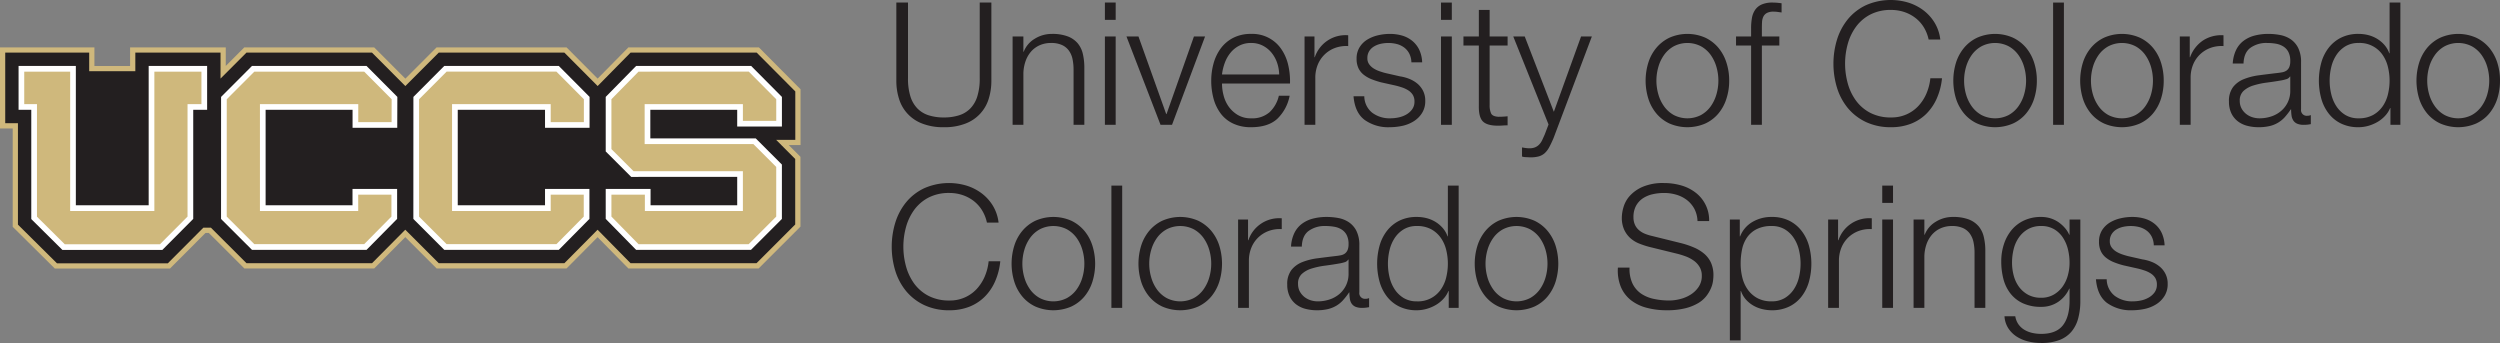 <svg xmlns="http://www.w3.org/2000/svg" viewBox="0 0 911.165 125"><rect x="0" y="0" width="911.165" height="125" fill="#808080" stroke="none"/><defs><style>.cls-1{fill:#231f20;}.cls-2{fill:#cfb87c;}.cls-3{fill:#fff;}</style></defs><title>Asset 1</title><g id="Layer_2" data-name="Layer 2"><g id="Layer_1-2" data-name="Layer 1"><path class="cls-1" d="M330.934.934V28.52a21.734,21.734,0,0,0,.868,6.584,11.039,11.039,0,0,0,2.564,4.429,9.884,9.884,0,0,0,4.121,2.495,17.811,17.811,0,0,0,5.484.782,18.135,18.135,0,0,0,5.56-.782,9.899,9.899,0,0,0,4.113-2.495,10.924,10.924,0,0,0,2.559-4.429,21.586,21.586,0,0,0,.872-6.584V.934h4.246V29.455a21.873,21.873,0,0,1-.963,6.524,13.948,13.948,0,0,1-8.424,9.039,20.848,20.848,0,0,1-7.964,1.344,20.603,20.603,0,0,1-7.889-1.344,13.926,13.926,0,0,1-8.426-9.039,21.653,21.653,0,0,1-.971-6.524V.934"/><path class="cls-1" d="M372.987,13.293v5.557h.134a9.395,9.395,0,0,1,3.992-4.713,11.692,11.692,0,0,1,6.3-1.78,15.8,15.8,0,0,1,5.645.875,8.905,8.905,0,0,1,3.654,2.464,9.17,9.17,0,0,1,1.935,3.902,21.779,21.779,0,0,1,.56,5.178V45.496h-3.93V25.4a18.776,18.776,0,0,0-.372-3.837,8.042,8.042,0,0,0-1.313-3.088,6.34,6.34,0,0,0-2.524-2.061,9.309,9.309,0,0,0-3.966-.75,9.966,9.966,0,0,0-4.211.844,9.127,9.127,0,0,0-3.122,2.308,10.645,10.645,0,0,0-1.991,3.491,14.495,14.495,0,0,0-.789,4.405v18.784h-3.931V13.293"/><path class="cls-1" d="M406.627.934V7.238h-3.927V.934m3.927,12.359V45.496h-3.927V13.293Z"/><polyline class="cls-1" points="414.932 13.293 425.038 41.566 425.167 41.566 435.149 13.293 439.207 13.293 427.158 45.496 422.978 45.496 410.558 13.293"/><path class="cls-1" d="M445.976,34.855a12.07,12.07,0,0,0,1.903,4.089,10.965,10.965,0,0,0,3.31,2.994,9.231,9.231,0,0,0,4.805,1.183,9.548,9.548,0,0,0,6.739-2.244A11.808,11.808,0,0,0,466.1,34.887h3.932a15.714,15.714,0,0,1-4.583,8.49c-2.233,1.992-5.378,2.986-9.456,2.986a14.842,14.842,0,0,1-6.582-1.344,12.004,12.004,0,0,1-4.528-3.674,16.064,16.064,0,0,1-2.594-5.429,24.885,24.885,0,0,1-.835-6.521,23.54,23.54,0,0,1,.835-6.237,16.83,16.83,0,0,1,2.594-5.464,13.04,13.04,0,0,1,4.528-3.871,13.924,13.924,0,0,1,6.582-1.465,12.723,12.723,0,0,1,11.074,5.647A16.851,16.851,0,0,1,469.533,23.81a25.828,25.828,0,0,1,.626,6.644h-24.78a17.106,17.106,0,0,0,.597,4.401m19.473-12.012a11.975,11.975,0,0,0-2.032-3.652,10.038,10.038,0,0,0-3.183-2.556,9.049,9.049,0,0,0-4.241-.972,9.155,9.155,0,0,0-4.304.972,9.948,9.948,0,0,0-3.184,2.556,12.633,12.633,0,0,0-2.095,3.684,18.238,18.238,0,0,0-1.032,4.264h20.844A14.261,14.261,0,0,0,465.449,22.843Z"/><path class="cls-1" d="M479.08,13.293V20.847h.126a11.795,11.795,0,0,1,12.168-7.992v3.93a12.05,12.05,0,0,0-4.868.717,10.838,10.838,0,0,0-6.244,6.117,12.479,12.479,0,0,0-.874,4.713V45.496h-3.925V13.293"/><path class="cls-1" d="M513.651,19.565a6.397,6.397,0,0,0-1.841-2.216A7.778,7.778,0,0,0,509.161,16.064a12.494,12.494,0,0,0-3.186-.4,13.131,13.131,0,0,0-2.648.28,8.297,8.297,0,0,0-2.461.938,5.264,5.264,0,0,0-1.815,1.72,4.725,4.725,0,0,0-.69,2.617,3.667,3.667,0,0,0,.663,2.214,5.735,5.735,0,0,0,1.654,1.535,10.329,10.329,0,0,0,2.182,1.021c.789.275,1.512.49,2.183.657l5.239,1.189a15.119,15.119,0,0,1,3.34.902,11.013,11.013,0,0,1,2.934,1.717,8.389,8.389,0,0,1,2.089,2.622,7.886,7.886,0,0,1,.812,3.68,8.023,8.023,0,0,1-1.19,4.462,9.534,9.534,0,0,1-3.024,2.994A12.972,12.972,0,0,1,511.1,45.873a21.755,21.755,0,0,1-4.559.49,14.781,14.781,0,0,1-9.205-2.679q-3.529-2.678-4.025-8.607h3.93a7.753,7.753,0,0,0,2.899,6.02,10.513,10.513,0,0,0,6.581,2.024,14.453,14.453,0,0,0,2.968-.31A9.646,9.646,0,0,0,512.53,41.753a6.706,6.706,0,0,0,2.15-1.912,4.641,4.641,0,0,0,.844-2.836,4.489,4.489,0,0,0-.589-2.402,5.246,5.246,0,0,0-1.597-1.623,9.971,9.971,0,0,0-2.271-1.09c-.857-.289-1.714-.541-2.595-.745l-5.053-1.122a29.295,29.295,0,0,1-3.557-1.158,11.302,11.302,0,0,1-2.839-1.625,6.711,6.711,0,0,1-1.901-2.373,7.822,7.822,0,0,1-.69-3.462,7.666,7.666,0,0,1,1.091-4.179,8.482,8.482,0,0,1,2.836-2.809,13.296,13.296,0,0,1,3.907-1.562,18.887,18.887,0,0,1,4.274-.498,15.935,15.935,0,0,1,4.527.622,10.46,10.46,0,0,1,3.679,1.937,9.402,9.402,0,0,1,2.526,3.242,11.595,11.595,0,0,1,1.059,4.559h-3.924a7.381,7.381,0,0,0-.756-3.152"/><path class="cls-1" d="M529.135.934V7.238h-3.936V.934m3.936,12.359V45.496h-3.936V13.293Z"/><path class="cls-1" d="M549.47,13.293v3.305h-6.549V38.322a7.071,7.071,0,0,0,.536,3.022c.352.728,1.236,1.134,2.644,1.216a30.628,30.628,0,0,0,3.369-.183v3.307c-.583,0-1.163.017-1.751.06-.576.04-1.159.066-1.742.066q-3.927,0-5.491-1.532c-1.037-1.016-1.544-2.902-1.498-5.647V16.599H533.377V13.293h5.612V3.622h3.933v9.672"/><path class="cls-1" d="M555.714,13.293l10.611,27.46,9.92-27.46h3.932l-13.976,37.073q-.882,2.053-1.625,3.393a7.857,7.857,0,0,1-1.65,2.126,5.638,5.638,0,0,1-2.127,1.124,11.678,11.678,0,0,1-3.087.339c-.795-.038-1.403-.068-1.846-.09a3.769,3.769,0,0,1-1.143-.217V53.733c.449.081.898.151,1.332.217a9.973,9.973,0,0,0,1.339.092,5.261,5.261,0,0,0,2.158-.372,4.541,4.541,0,0,0,1.469-1.035,6.188,6.188,0,0,0,1.061-1.584c.285-.627.603-1.316.931-2.061l1.378-3.621L551.532,13.293"/><path class="cls-1" d="M621.519,13.733a14.208,14.208,0,0,1,4.775,3.677,15.977,15.977,0,0,1,2.928,5.402,20.929,20.929,0,0,1,1.01,6.582,20.967,20.967,0,0,1-1.01,6.585,15.903,15.903,0,0,1-2.928,5.397,13.748,13.748,0,0,1-4.775,3.643,16.494,16.494,0,0,1-13.045,0,13.773,13.773,0,0,1-4.768-3.643,15.73,15.73,0,0,1-2.936-5.397,22.185,22.185,0,0,1,0-13.167,15.803,15.803,0,0,1,2.936-5.402,14.236,14.236,0,0,1,4.768-3.677,16.15,16.15,0,0,1,13.045,0m-11.45,3.122a10.759,10.759,0,0,0-3.526,3.117,14.104,14.104,0,0,0-2.12,4.397,17.965,17.965,0,0,0,0,10.051,14.016,14.016,0,0,0,2.12,4.393,10.752,10.752,0,0,0,3.526,3.126,10.851,10.851,0,0,0,9.854,0,10.877,10.877,0,0,0,3.536-3.126,14.347,14.347,0,0,0,2.115-4.393,17.916,17.916,0,0,0,0-10.051,14.439,14.439,0,0,0-2.115-4.397,10.885,10.885,0,0,0-3.536-3.117,10.793,10.793,0,0,0-9.854,0Z"/><path class="cls-1" d="M642.144,16.599V45.496h-3.928V16.599h-5.492V13.293h5.492V10.36a21.754,21.754,0,0,1,.304-3.807,7.458,7.458,0,0,1,1.191-2.995,5.66,5.66,0,0,1,2.405-1.933,9.489,9.489,0,0,1,3.894-.69c.591,0,1.125.026,1.626.064.495.045,1.063.106,1.688.19V4.555c-.539-.084-1.044-.154-1.5-.217a10.383,10.383,0,0,0-1.378-.095,5.126,5.126,0,0,0-2.495.498A3.098,3.098,0,0,0,642.671,6.087a5.293,5.293,0,0,0-.47,1.967q-.057,1.12-.057,2.428v2.811h6.362v3.305"/><path class="cls-1" d="M701.088,9.828a12.456,12.456,0,0,0-3.126-3.398,13.715,13.715,0,0,0-4.052-2.092,15.067,15.067,0,0,0-4.653-.717,16.081,16.081,0,0,0-7.612,1.683,15.106,15.106,0,0,0-5.207,4.462,19.199,19.199,0,0,0-2.999,6.271,26.981,26.981,0,0,0,0,14.319,19.165,19.165,0,0,0,2.999,6.307,15.087,15.087,0,0,0,5.207,4.46,16.078,16.078,0,0,0,7.612,1.685,13.455,13.455,0,0,0,5.609-1.122A13.175,13.175,0,0,0,699.177,38.63a15.556,15.556,0,0,0,2.932-4.523,18.902,18.902,0,0,0,1.438-5.587H707.795a23.984,23.984,0,0,1-1.934,7.424,18.365,18.365,0,0,1-3.87,5.622,16.435,16.435,0,0,1-5.588,3.553,19.599,19.599,0,0,1-7.145,1.244,21.072,21.072,0,0,1-9.202-1.897,19.25,19.25,0,0,1-6.585-5.087,21.753,21.753,0,0,1-3.934-7.365,30.144,30.144,0,0,1,0-17.597A22.159,22.159,0,0,1,673.47,7.02a19.068,19.068,0,0,1,6.585-5.116A22.334,22.334,0,0,1,695.474.934,18.172,18.172,0,0,1,700.959,3.708a16.176,16.176,0,0,1,4.118,4.528,15.159,15.159,0,0,1,2.095,6.181h-4.249A14.145,14.145,0,0,0,701.088,9.828"/><path class="cls-1" d="M733.657,13.733a14.197,14.197,0,0,1,4.781,3.677,16.134,16.134,0,0,1,2.931,5.402,21.295,21.295,0,0,1,.994,6.582,21.335,21.335,0,0,1-.994,6.585,16.059,16.059,0,0,1-2.931,5.397,13.738,13.738,0,0,1-4.781,3.643,16.475,16.475,0,0,1-13.037,0,13.575,13.575,0,0,1-4.774-3.643,16.051,16.051,0,0,1-2.942-5.397,22.426,22.426,0,0,1,0-13.167,16.126,16.126,0,0,1,2.942-5.402A14.024,14.024,0,0,1,720.62,13.733a16.132,16.132,0,0,1,13.037,0m-11.443,3.122a10.882,10.882,0,0,0-3.537,3.117,14.532,14.532,0,0,0-2.117,4.397,18.066,18.066,0,0,0,0,10.051,14.439,14.439,0,0,0,2.117,4.393,10.875,10.875,0,0,0,3.537,3.126,10.843,10.843,0,0,0,9.85,0,10.683,10.683,0,0,0,3.529-3.126,14.012,14.012,0,0,0,2.121-4.393,17.809,17.809,0,0,0,0-10.051,14.1,14.1,0,0,0-2.121-4.397,10.69,10.69,0,0,0-3.529-3.117,10.785,10.785,0,0,0-9.85,0Z"/><polyline class="cls-1" points="752.223 0.934 752.223 23.648 752.223 45.496 748.29 45.496 748.29 23.648 748.29 0.934"/><path class="cls-1" d="M779.899,13.733a14.226,14.226,0,0,1,4.779,3.677,15.96,15.96,0,0,1,2.931,5.402,21.393,21.393,0,0,1,.99,6.582,21.433,21.433,0,0,1-.99,6.585,15.886,15.886,0,0,1-2.931,5.397,13.765,13.765,0,0,1-4.779,3.643,16.471,16.471,0,0,1-13.036,0,13.706,13.706,0,0,1-4.779-3.643,15.973,15.973,0,0,1-2.935-5.397,22.319,22.319,0,0,1,0-13.167,16.047,16.047,0,0,1,2.935-5.402,14.163,14.163,0,0,1,4.779-3.677,16.129,16.129,0,0,1,13.036,0m-11.443,3.122a10.726,10.726,0,0,0-3.53,3.117,14.383,14.383,0,0,0-2.127,4.397,18.029,18.029,0,0,0,0,10.051,14.292,14.292,0,0,0,2.127,4.393,10.719,10.719,0,0,0,3.53,3.126,10.855,10.855,0,0,0,9.856,0,10.765,10.765,0,0,0,3.526-3.126,14.479,14.479,0,0,0,2.127-4.393,18.063,18.063,0,0,0,0-10.051,14.572,14.572,0,0,0-2.127-4.397,10.772,10.772,0,0,0-3.526-3.117,10.796,10.796,0,0,0-9.856,0Z"/><path class="cls-1" d="M798.094,13.293V20.847h.122a12.436,12.436,0,0,1,4.65-6.059,12.221,12.221,0,0,1,7.52-1.933v3.93a12.02,12.02,0,0,0-4.864.717,10.995,10.995,0,0,0-3.773,2.409A10.866,10.866,0,0,0,799.278,23.619a12.426,12.426,0,0,0-.868,4.713V45.496h-3.941V13.293"/><path class="cls-1" d="M814.947,18.287a9.19,9.19,0,0,1,2.703-3.371,11.66,11.66,0,0,1,4.026-1.937,19.787,19.787,0,0,1,5.124-.622,22.552,22.552,0,0,1,4.246.407,10.264,10.264,0,0,1,3.803,1.525,8.33,8.33,0,0,1,2.746,3.154,11.372,11.372,0,0,1,1.063,5.273V39.815a2.069,2.069,0,0,0,2.308,2.373,2.989,2.989,0,0,0,1.249-.25v3.305c-.462.086-.859.149-1.215.192a13.178,13.178,0,0,1-1.346.061,5.863,5.863,0,0,1-2.401-.41,3.208,3.208,0,0,1-1.406-1.151,4.455,4.455,0,0,1-.655-1.782,14.809,14.809,0,0,1-.153-2.28h-.129a28.041,28.041,0,0,1-2.146,2.782,10.594,10.594,0,0,1-5.496,3.274,16.998,16.998,0,0,1-4.089.433,16.009,16.009,0,0,1-4.208-.527,9.414,9.414,0,0,1-3.436-1.683,8.05,8.05,0,0,1-2.314-2.934,9.806,9.806,0,0,1-.842-4.214,8.377,8.377,0,0,1,1.498-5.272,9.38,9.38,0,0,1,3.966-2.903,22.682,22.682,0,0,1,5.55-1.402c2.064-.275,4.15-.529,6.275-.783.832-.083,1.555-.185,2.186-.312a3.849,3.849,0,0,0,1.554-.649,3.071,3.071,0,0,0,.979-1.285,5.588,5.588,0,0,0,.337-2.119,7.115,7.115,0,0,0-.656-3.276,5.138,5.138,0,0,0-1.81-2.028,7.461,7.461,0,0,0-2.679-1.032,18.49,18.49,0,0,0-3.284-.28,9.923,9.923,0,0,0-6.112,1.779q-2.37,1.777-2.497,5.714h-3.929a12.975,12.975,0,0,1,1.191-4.87m19.654,9.612a2.28,2.28,0,0,1-1.444.998,13.848,13.848,0,0,1-1.864.433c-1.666.293-3.388.548-5.152.778a28.679,28.679,0,0,0-4.837,1.037A9.37,9.37,0,0,0,817.717,33.112a4.677,4.677,0,0,0-1.402,3.645,5.765,5.765,0,0,0,.593,2.654,6.37,6.37,0,0,0,1.591,1.994,6.948,6.948,0,0,0,2.312,1.282,8.364,8.364,0,0,0,2.68.434,13.476,13.476,0,0,0,4.305-.684,10.502,10.502,0,0,0,3.587-2.002,9.427,9.427,0,0,0,3.341-7.424V27.898Z"/><path class="cls-1" d="M871.234,45.496V39.379h-.124a9.21,9.21,0,0,1-1.847,2.868,11.834,11.834,0,0,1-2.781,2.218,14.485,14.485,0,0,1-3.334,1.407,13.067,13.067,0,0,1-3.525.49,14.184,14.184,0,0,1-6.4-1.344,12.719,12.719,0,0,1-4.518-3.674,15.711,15.711,0,0,1-2.684-5.429,24.889,24.889,0,0,1,0-13.04,15.701,15.701,0,0,1,2.684-5.432,13.114,13.114,0,0,1,4.518-3.711,14.005,14.005,0,0,1,6.4-1.376,14.456,14.456,0,0,1,3.525.434,11.997,11.997,0,0,1,3.221,1.346,11.354,11.354,0,0,1,2.652,2.219,9.275,9.275,0,0,1,1.778,3.052h.124V.934h3.933V45.496M849.67,34.352a13.694,13.694,0,0,0,1.876,4.401,10.387,10.387,0,0,0,3.268,3.156,9.122,9.122,0,0,0,4.81,1.212,10.617,10.617,0,0,0,5.276-1.212A10.505,10.505,0,0,0,868.398,38.753a12.964,12.964,0,0,0,1.93-4.401,20.969,20.969,0,0,0,0-9.921,12.992,12.992,0,0,0-1.93-4.397,10.099,10.099,0,0,0-8.775-4.371,9.037,9.037,0,0,0-4.81,1.217,10.421,10.421,0,0,0-3.268,3.154,13.725,13.725,0,0,0-1.876,4.397,21.06,21.06,0,0,0,0,9.921Z"/><path class="cls-1" d="M902.457,13.733a14.223,14.223,0,0,1,4.787,3.677,16.347,16.347,0,0,1,2.933,5.402,21.374,21.374,0,0,1,.988,6.582,21.413,21.413,0,0,1-.988,6.585,16.27,16.27,0,0,1-2.933,5.397,13.763,13.763,0,0,1-4.787,3.643,16.47,16.47,0,0,1-13.035,0,13.778,13.778,0,0,1-4.781-3.643,16.045,16.045,0,0,1-2.928-5.397,22.338,22.338,0,0,1,0-13.167,16.12,16.12,0,0,1,2.928-5.402,14.24,14.24,0,0,1,4.781-3.677,16.127,16.127,0,0,1,13.035,0m-11.447,3.122a10.735,10.735,0,0,0-3.518,3.117,14.29,14.29,0,0,0-2.131,4.397,17.909,17.909,0,0,0,0,10.051,14.2,14.2,0,0,0,2.131,4.393,10.728,10.728,0,0,0,3.518,3.126,10.855,10.855,0,0,0,9.856,0,10.717,10.717,0,0,0,3.533-3.126,14.092,14.092,0,0,0,2.124-4.393,17.882,17.882,0,0,0,0-10.051,14.181,14.181,0,0,0-2.124-4.397,10.724,10.724,0,0,0-3.533-3.117,10.796,10.796,0,0,0-9.856,0Z"/><path class="cls-1" d="M357.858,76.54a12.748,12.748,0,0,0-3.121-3.404,14.071,14.071,0,0,0-4.05-2.088,15.128,15.128,0,0,0-4.654-.717,16.105,16.105,0,0,0-7.612,1.68,15.194,15.194,0,0,0-5.216,4.465,19.466,19.466,0,0,0-2.995,6.276,27.035,27.035,0,0,0,0,14.318,19.416,19.416,0,0,0,2.995,6.308,15.11,15.11,0,0,0,5.216,4.456,16.095,16.095,0,0,0,7.612,1.689,13.207,13.207,0,0,0,9.922-4.178,15.91,15.91,0,0,0,2.934-4.53,18.846,18.846,0,0,0,1.434-5.581h4.243a23.804,23.804,0,0,1-1.933,7.423,18.243,18.243,0,0,1-3.868,5.615,16.54,16.54,0,0,1-5.587,3.563,19.64,19.64,0,0,1-7.144,1.245,21.032,21.032,0,0,1-9.206-1.9,19.162,19.162,0,0,1-6.583-5.088,21.765,21.765,0,0,1-3.932-7.368,30.195,30.195,0,0,1,0-17.6,22.037,22.037,0,0,1,3.932-7.392,18.992,18.992,0,0,1,6.583-5.118,22.342,22.342,0,0,1,15.418-.966,18.111,18.111,0,0,1,5.491,2.778,16.218,16.218,0,0,1,4.119,4.529,15.278,15.278,0,0,1,2.089,6.17h-4.243a14.321,14.321,0,0,0-1.843-4.582"/><path class="cls-1" d="M390.435,80.437a14.344,14.344,0,0,1,4.776,3.685,15.863,15.863,0,0,1,2.93,5.396,22.117,22.117,0,0,1,0,13.171,15.851,15.851,0,0,1-2.93,5.399,13.826,13.826,0,0,1-4.776,3.645,16.464,16.464,0,0,1-13.037,0,13.718,13.718,0,0,1-4.779-3.645,15.804,15.804,0,0,1-2.931-5.399,22.23,22.23,0,0,1,0-13.171,15.815,15.815,0,0,1,2.931-5.396,14.226,14.226,0,0,1,4.779-3.685,16.25,16.25,0,0,1,13.037,0m-11.453,3.129a10.793,10.793,0,0,0-3.524,3.111,14.272,14.272,0,0,0-2.121,4.401,17.96,17.96,0,0,0,0,10.05,14.125,14.125,0,0,0,2.121,4.395,10.716,10.716,0,0,0,3.524,3.117,10.778,10.778,0,0,0,9.863,0,10.808,10.808,0,0,0,3.527-3.117,14.163,14.163,0,0,0,2.122-4.395,17.964,17.964,0,0,0,0-10.05,14.312,14.312,0,0,0-2.122-4.401,10.886,10.886,0,0,0-3.527-3.111,10.808,10.808,0,0,0-9.863,0Z"/><polyline class="cls-1" points="409.001 67.645 409.001 89.173 409.001 112.207 405.067 112.207 405.067 89.061 405.067 67.645"/><path class="cls-1" d="M436.677,80.437a14.381,14.381,0,0,1,4.776,3.685,16.132,16.132,0,0,1,2.935,5.396,22.293,22.293,0,0,1,0,13.171,16.12,16.12,0,0,1-2.935,5.399,13.861,13.861,0,0,1-4.776,3.645,16.478,16.478,0,0,1-13.043,0,13.807,13.807,0,0,1-4.776-3.645,16.09,16.09,0,0,1-2.937-5.399,22.404,22.404,0,0,1,0-13.171,16.102,16.102,0,0,1,2.937-5.396,14.322,14.322,0,0,1,4.776-3.685,16.264,16.264,0,0,1,13.043,0m-11.454,3.129a10.816,10.816,0,0,0-3.526,3.111,14.303,14.303,0,0,0-2.117,4.401,17.878,17.878,0,0,0,0,10.05,14.155,14.155,0,0,0,2.117,4.395,10.739,10.739,0,0,0,3.526,3.117,10.782,10.782,0,0,0,9.865,0,10.678,10.678,0,0,0,3.522-3.117,14.257,14.257,0,0,0,2.123-4.395,17.901,17.901,0,0,0,0-10.05,14.407,14.407,0,0,0-2.123-4.401,10.755,10.755,0,0,0-3.522-3.111,10.812,10.812,0,0,0-9.865,0Z"/><path class="cls-1" d="M454.866,80.004v7.55h.129a11.805,11.805,0,0,1,12.161-7.988V83.501a11.857,11.857,0,0,0-4.861.712,10.997,10.997,0,0,0-3.775,2.404,10.707,10.707,0,0,0-2.465,3.717,12.381,12.381,0,0,0-.873,4.708v17.165h-3.936V80.004"/><path class="cls-1" d="M471.718,84.994a9.231,9.231,0,0,1,2.712-3.367,11.464,11.464,0,0,1,4.032-1.937,19.588,19.588,0,0,1,5.109-.618,22.865,22.865,0,0,1,4.248.399,10.323,10.323,0,0,1,3.802,1.529,8.396,8.396,0,0,1,2.751,3.159,11.366,11.366,0,0,1,1.061,5.262v17.103a2.071,2.071,0,0,0,2.309,2.375,2.92,2.92,0,0,0,1.245-.259v3.315c-.461.081-.857.147-1.213.186a11.824,11.824,0,0,1-1.343.066,6.003,6.003,0,0,1-2.406-.405,3.305,3.305,0,0,1-1.407-1.158,4.259,4.259,0,0,1-.65-1.777,15.191,15.191,0,0,1-.16-2.278h-.117a25.92,25.92,0,0,1-2.158,2.776,10.455,10.455,0,0,1-2.435,2.029,11.444,11.444,0,0,1-3.054,1.244,16.833,16.833,0,0,1-4.086.44,16.16,16.16,0,0,1-4.214-.529,9.554,9.554,0,0,1-3.433-1.684,8.085,8.085,0,0,1-2.31-2.941,9.651,9.651,0,0,1-.844-4.204,8.354,8.354,0,0,1,1.498-5.277,9.427,9.427,0,0,1,3.964-2.907,22.711,22.711,0,0,1,5.558-1.397q3.086-.405,6.268-.783c.829-.081,1.559-.191,2.189-.313a3.838,3.838,0,0,0,1.558-.649,3.216,3.216,0,0,0,.968-1.286,5.581,5.581,0,0,0,.342-2.116,7.094,7.094,0,0,0-.656-3.277,5.225,5.225,0,0,0-1.807-2.028,7.328,7.328,0,0,0-2.684-1.032,18.284,18.284,0,0,0-3.278-.279,9.885,9.885,0,0,0-6.116,1.783q-2.379,1.774-2.492,5.707h-3.932a12.93,12.93,0,0,1,1.182-4.871m19.657,9.61a2.239,2.239,0,0,1-1.43.999,13.569,13.569,0,0,1-1.88.437c-1.662.288-3.372.554-5.144.783a28.37,28.37,0,0,0-4.839,1.031,9.426,9.426,0,0,0-3.586,1.965,4.657,4.657,0,0,0-1.402,3.647,5.857,5.857,0,0,0,.582,2.655,6.708,6.708,0,0,0,1.599,1.999,7.134,7.134,0,0,0,2.315,1.28,8.556,8.556,0,0,0,2.677.435,13.669,13.669,0,0,0,4.308-.687,10.767,10.767,0,0,0,3.592-1.996,9.761,9.761,0,0,0,2.429-3.185,9.634,9.634,0,0,0,.907-4.242V94.604Z"/><path class="cls-1" d="M528.012,112.207v-6.117h-.131a9.203,9.203,0,0,1-1.836,2.864,11.986,11.986,0,0,1-2.78,2.224,14.426,14.426,0,0,1-3.337,1.402,13.012,13.012,0,0,1-3.531.498,14.196,14.196,0,0,1-6.393-1.345,12.806,12.806,0,0,1-4.525-3.677,15.74,15.74,0,0,1-2.682-5.432,24.766,24.766,0,0,1,0-13.043,15.725,15.725,0,0,1,2.682-5.422,13.18,13.18,0,0,1,4.525-3.722,14.044,14.044,0,0,1,6.393-1.365,14.393,14.393,0,0,1,3.531.43,12.146,12.146,0,0,1,3.217,1.342,11.412,11.412,0,0,1,2.646,2.219,9.246,9.246,0,0,1,1.785,3.062h.122V67.645h3.933v44.562M506.446,101.066a13.703,13.703,0,0,0,1.873,4.398,10.391,10.391,0,0,0,3.275,3.152,9.087,9.087,0,0,0,4.803,1.218,10.089,10.089,0,0,0,8.771-4.37,12.888,12.888,0,0,0,1.935-4.398,20.96,20.96,0,0,0,0-9.925,12.904,12.904,0,0,0-1.935-4.395,10.43,10.43,0,0,0-3.494-3.159,10.575,10.575,0,0,0-5.277-1.212,9.076,9.076,0,0,0-4.803,1.212,10.329,10.329,0,0,0-3.275,3.159A13.721,13.721,0,0,0,506.446,91.141a21.084,21.084,0,0,0,0,9.925Z"/><path class="cls-1" d="M559.234,80.437a14.152,14.152,0,0,1,4.776,3.685,15.985,15.985,0,0,1,2.941,5.396,22.293,22.293,0,0,1,0,13.171,15.973,15.973,0,0,1-2.941,5.399,13.648,13.648,0,0,1-4.776,3.645,16.461,16.461,0,0,1-13.036,0,13.745,13.745,0,0,1-4.776-3.645,15.976,15.976,0,0,1-2.933-5.399,22.154,22.154,0,0,1,0-13.171,15.988,15.988,0,0,1,2.933-5.396,14.256,14.256,0,0,1,4.776-3.685,16.247,16.247,0,0,1,13.036,0M547.79,83.566a10.618,10.618,0,0,0-3.522,3.111,14.207,14.207,0,0,0-2.127,4.401,17.938,17.938,0,0,0,0,10.05,14.061,14.061,0,0,0,2.127,4.395,10.544,10.544,0,0,0,3.522,3.117,10.785,10.785,0,0,0,9.866,0,10.821,10.821,0,0,0,3.525-3.117,14.421,14.421,0,0,0,2.118-4.395,18.096,18.096,0,0,0,0-10.05,14.574,14.574,0,0,0-2.118-4.401,10.9,10.9,0,0,0-3.525-3.111,10.815,10.815,0,0,0-9.866,0Z"/><path class="cls-1" d="M594.965,103.281a9.478,9.478,0,0,0,3.092,3.685,12.93,12.93,0,0,0,4.645,1.96,26.586,26.586,0,0,0,5.743.596,16.075,16.075,0,0,0,3.811-.502,13.07,13.07,0,0,0,3.832-1.586,9.703,9.703,0,0,0,2.965-2.814,7.037,7.037,0,0,0,1.194-4.146,6.001,6.001,0,0,0-.85-3.244,7.481,7.481,0,0,0-2.182-2.307,12.781,12.781,0,0,0-2.97-1.533,29.977,29.977,0,0,0-3.177-.966L601.142,89.991a31.091,31.091,0,0,1-3.775-1.249,10.957,10.957,0,0,1-3.214-1.996,9.562,9.562,0,0,1-2.21-3.059,10.478,10.478,0,0,1-.843-4.431,14.075,14.075,0,0,1,.626-3.815,10.542,10.542,0,0,1,2.331-4.111,13.618,13.618,0,0,1,4.721-3.275,18.829,18.829,0,0,1,7.675-1.344,22.619,22.619,0,0,1,6.3.872,15.534,15.534,0,0,1,5.241,2.626,12.612,12.612,0,0,1,4.929,10.357h-4.24a10.388,10.388,0,0,0-1.149-4.466,10.262,10.262,0,0,0-2.69-3.181,11.708,11.708,0,0,0-3.812-1.934,15.499,15.499,0,0,0-4.517-.653,18.666,18.666,0,0,0-4.216.468,10.584,10.584,0,0,0-3.554,1.496,7.805,7.805,0,0,0-2.467,2.717,8.511,8.511,0,0,0-.934,4.179,6.447,6.447,0,0,0,.536,2.721,5.704,5.704,0,0,0,1.463,1.96,7.69,7.69,0,0,0,2.149,1.309,16.064,16.064,0,0,0,2.594.812l10.863,2.686a32.259,32.259,0,0,1,4.457,1.529,14.805,14.805,0,0,1,3.686,2.242,9.508,9.508,0,0,1,2.491,3.281,10.961,10.961,0,0,1,.906,4.681,17.11,17.11,0,0,1-.156,1.994,10.037,10.037,0,0,1-.75,2.651,13.221,13.221,0,0,1-1.681,2.843,10.722,10.722,0,0,1-2.996,2.59,17.424,17.424,0,0,1-4.713,1.872,27.495,27.495,0,0,1-6.734.716,28.154,28.154,0,0,1-7.312-.906,15.761,15.761,0,0,1-5.734-2.772,12.221,12.221,0,0,1-3.656-4.812,15.757,15.757,0,0,1-1.088-7.047H593.91a12.557,12.557,0,0,0,1.055,5.741"/><path class="cls-1" d="M634.094,80.004v6.121h.129a10.494,10.494,0,0,1,4.457-5.216,13.449,13.449,0,0,1,7.024-1.837,14.03,14.03,0,0,1,6.396,1.365,13.064,13.064,0,0,1,4.523,3.722,15.909,15.909,0,0,1,2.688,5.422,24.878,24.878,0,0,1,0,13.043,15.924,15.924,0,0,1-2.688,5.432,12.695,12.695,0,0,1-4.523,3.677,14.181,14.181,0,0,1-6.396,1.345,14.421,14.421,0,0,1-3.494-.44,12.055,12.055,0,0,1-3.246-1.309,10.732,10.732,0,0,1-2.655-2.182,9.311,9.311,0,0,1-1.772-3.058h-.128v17.968h-3.933V80.004m25.184,11.137a13.564,13.564,0,0,0-1.88-4.395,10.314,10.314,0,0,0-3.275-3.159A9.063,9.063,0,0,0,645.703,82.375a11.718,11.718,0,0,0-5.423,1.126,9.437,9.437,0,0,0-3.502,2.988,11.734,11.734,0,0,0-1.845,4.369,25.538,25.538,0,0,0-.524,5.243,20.958,20.958,0,0,0,.587,4.964,12.883,12.883,0,0,0,1.944,4.398,10.45,10.45,0,0,0,3.485,3.152,10.637,10.637,0,0,0,5.278,1.218,9.073,9.073,0,0,0,4.802-1.218,10.376,10.376,0,0,0,3.275-3.152,13.546,13.546,0,0,0,1.88-4.398,21.186,21.186,0,0,0,0-9.925Z"/><path class="cls-1" d="M669.916,80.004v7.55h.129a11.799,11.799,0,0,1,12.16-7.988V83.501a11.842,11.842,0,0,0-4.859.712,10.994,10.994,0,0,0-3.781,2.404,10.803,10.803,0,0,0-2.461,3.717,12.354,12.354,0,0,0-.872,4.708v17.165h-3.936V80.004"/><path class="cls-1" d="M689.943,67.645v6.302h-3.93V67.645m3.93,12.359v32.203h-3.93V80.004Z"/><path class="cls-1" d="M701.366,80.004v5.553h.122a9.463,9.463,0,0,1,3.999-4.714,11.698,11.698,0,0,1,6.301-1.772,15.958,15.958,0,0,1,5.653.868,9.009,9.009,0,0,1,3.646,2.469,9.165,9.165,0,0,1,1.928,3.9,21.291,21.291,0,0,1,.565,5.18v20.718h-3.926V92.108a18.63,18.63,0,0,0-.377-3.83,8.057,8.057,0,0,0-1.317-3.097,6.318,6.318,0,0,0-2.524-2.06,9.398,9.398,0,0,0-3.957-.746,10.002,10.002,0,0,0-4.218.846,9.07,9.07,0,0,0-3.115,2.303A10.79,10.79,0,0,0,702.141,89.023a14.398,14.398,0,0,0-.775,4.399v18.784h-3.933V80.004"/><path class="cls-1" d="M757.435,116.01a12.396,12.396,0,0,1-2.464,4.869,10.725,10.725,0,0,1-4.4,3.058A18.252,18.252,0,0,1,743.919,125a20.108,20.108,0,0,1-4.738-.564,13.633,13.633,0,0,1-4.149-1.747,10.313,10.313,0,0,1-3.056-3.028,8.972,8.972,0,0,1-1.408-4.399h3.933a6.946,6.946,0,0,0,1.219,3.028,7.258,7.258,0,0,0,2.186,1.964,9.681,9.681,0,0,0,2.842,1.09,14.506,14.506,0,0,0,3.173.344q5.499,0,7.927-3.118,2.445-3.125,2.436-8.984v-4.374h-.123a11.456,11.456,0,0,1-4.028,4.811,10.78,10.78,0,0,1-6.212,1.811,15.5,15.5,0,0,1-6.605-1.284,12.179,12.179,0,0,1-4.533-3.528,14.418,14.418,0,0,1-2.59-5.266,25.299,25.299,0,0,1-.803-6.465,19.81,19.81,0,0,1,.963-6.268,15.747,15.747,0,0,1,2.807-5.189,13.096,13.096,0,0,1,4.555-3.487,14.364,14.364,0,0,1,6.206-1.276,11.327,11.327,0,0,1,3.404.495,11.005,11.005,0,0,1,2.905,1.4,12.833,12.833,0,0,1,2.34,2.096,9.512,9.512,0,0,1,1.591,2.494h.123V80.004h3.93V109.586a24.288,24.288,0,0,1-.778,6.424m-9.019-8.577a10.333,10.333,0,0,0,3.251-2.873,12.772,12.772,0,0,0,1.964-4.088,17.264,17.264,0,0,0,.651-4.741,20.571,20.571,0,0,0-.559-4.744,13.956,13.956,0,0,0-1.812-4.311,9.715,9.715,0,0,0-3.216-3.111,9.031,9.031,0,0,0-4.777-1.191,9.472,9.472,0,0,0-4.803,1.155,10.131,10.131,0,0,0-3.302,3.024,12.561,12.561,0,0,0-1.906,4.273,20.405,20.405,0,0,0-.59,4.904,18.047,18.047,0,0,0,.623,4.741,12.167,12.167,0,0,0,1.929,4.088,10.107,10.107,0,0,0,3.311,2.873,9.742,9.742,0,0,0,4.738,1.091A8.998,8.998,0,0,0,748.416,107.433Z"/><path class="cls-1" d="M784.235,86.275a6.288,6.288,0,0,0-1.836-2.212,7.778,7.778,0,0,0-2.656-1.286,12.315,12.315,0,0,0-3.181-.401,12.923,12.923,0,0,0-2.651.279,8.259,8.259,0,0,0-2.468.932,5.174,5.174,0,0,0-1.799,1.724,4.668,4.668,0,0,0-.692,2.624,3.695,3.695,0,0,0,.648,2.208,6.027,6.027,0,0,0,1.654,1.537,11.234,11.234,0,0,0,2.195,1.025c.78.262,1.513.489,2.173.652l5.248,1.187a14.932,14.932,0,0,1,3.342.903,10.509,10.509,0,0,1,2.924,1.72,8.141,8.141,0,0,1,2.089,2.621,7.833,7.833,0,0,1,.819,3.678,8.038,8.038,0,0,1-1.191,4.459,9.505,9.505,0,0,1-3.026,3,12.88,12.88,0,0,1-4.14,1.655,21.601,21.601,0,0,1-4.564.498,14.807,14.807,0,0,1-9.204-2.682q-3.524-2.691-4.02-8.61h3.925a7.763,7.763,0,0,0,2.902,6.015,10.518,10.518,0,0,0,6.594,2.034,15.015,15.015,0,0,0,2.959-.313,9.747,9.747,0,0,0,2.839-1.063,6.769,6.769,0,0,0,2.154-1.903,4.73,4.73,0,0,0,.838-2.835,4.595,4.595,0,0,0-.584-2.409,5.221,5.221,0,0,0-1.603-1.624,10.093,10.093,0,0,0-2.276-1.089c-.85-.291-1.719-.539-2.586-.745L774.007,96.727a27.614,27.614,0,0,1-3.563-1.157,11.156,11.156,0,0,1-2.829-1.621,6.742,6.742,0,0,1-1.909-2.37,7.838,7.838,0,0,1-.688-3.465,7.731,7.731,0,0,1,1.093-4.183,8.686,8.686,0,0,1,2.843-2.809,13.275,13.275,0,0,1,3.893-1.555,18.95,18.95,0,0,1,4.277-.495,15.756,15.756,0,0,1,4.524.618,10.469,10.469,0,0,1,3.684,1.937,9.389,9.389,0,0,1,2.522,3.238A11.809,11.809,0,0,1,788.92,89.421h-3.94a7.315,7.315,0,0,0-.745-3.145"/><polyline class="cls-1" points="290.125 32.23 276.876 18.919 276.186 18.226 275.203 18.226 230.405 18.226 229.421 18.226 228.725 18.928 217.817 30.002 206.78 18.924 206.092 18.227 205.11 18.227 160.486 18.227 159.511 18.227 158.82 18.919 147.738 30.014 136.671 18.919 135.979 18.227 135.002 18.227 90.407 18.227 89.432 18.227 88.74 18.919 81.328 26.342 81.328 20.587 81.328 18.227 78.969 18.227 50.729 18.227 48.371 18.227 48.371 20.587 48.371 25.005 33.46 25.005 33.46 20.587 33.46 18.227 31.1 18.227 3.312 18.227 0.952 18.227 0.952 20.587 0.952 43.502 0.952 45.86 3.312 45.86 5.585 45.86 5.585 81.284 5.585 82.264 6.285 82.957 19.684 96.234 20.367 96.917 21.339 96.917 60.592 96.917 61.567 96.917 62.257 96.222 74.514 83.937 76.484 83.937 88.754 96.189 89.444 96.885 90.421 96.885 135.006 96.885 135.989 96.885 136.677 96.186 147.712 85.07 158.834 96.189 159.524 96.885 160.502 96.885 205.114 96.885 206.094 96.885 206.79 96.186 217.802 85.081 228.725 96.178 229.421 96.885 230.405 96.885 275.143 96.885 276.118 96.885 276.811 96.189 290.095 82.898 290.784 82.209 290.784 81.232 290.784 58.525 290.784 57.551 290.095 56.857 285.177 51.932 288.455 51.932 290.811 51.932 290.811 49.574 290.811 33.893 290.811 32.924"/><path class="cls-2" d="M61.962,97.869H19.973l-.963-.963L4.633,82.661V46.811H0V17.274H34.412v6.778H47.419V17.274H82.28V24.041L89.037,17.274H136.373l11.365,11.393,11.379-11.393h47.373l11.325,11.374,11.211-11.375h47.557l15.182,15.26v20.351h-4.293l4.266,4.271V82.605L276.514,97.838h-47.492l-11.223-11.4-11.309,11.4H159.129l-11.414-11.42-11.328,11.42H89.049l-.97-.977L76.091,84.889H74.908M20.761,95.965H61.171L74.119,82.985h2.759L89.84,95.932h45.751l12.118-12.213,12.211,12.213h45.778l12.106-12.204,12.015,12.204h45.904l14.109-14.116V57.943L282.881,50.979h6.979V33.314L275.79,19.178H229.817l-11.995,12.175L205.695,19.179H159.906L147.737,31.362,135.583,19.179H89.825l-9.449,9.465V19.179H49.323v6.778H32.507V19.179H1.905V44.907H6.537V81.866Z"/><polyline class="cls-2" points="23.176 90.061 12.44 79.415 12.44 38.987 7.8 38.987 7.8 25.076 26.612 25.076 26.612 75.859 55.221 75.859 55.221 25.076 74.454 25.076 74.454 38.987 69.393 38.987 69.393 79.354 58.735 90.061"/><path class="cls-3" d="M73.417,26.109V37.948H68.352v40.985L58.303,89.022H23.605L13.476,78.98V37.948H8.834V26.109H25.575V76.896H56.259V26.109H73.417m2.073-2.074H54.186V74.822H27.643V24.034H6.768V40.02h4.632V79.843l.615.611,10.13,10.037.602.606H59.164l.606-.608L69.826,80.391l.6-.607V40.02h5.064V24.034Z"/><polyline class="cls-2" points="92.27 90.029 81.602 79.376 81.618 35.749 92.267 25.076 133.16 25.076 143.785 35.734 143.754 45.545 129.532 45.545 129.532 38.987 95.776 38.987 95.776 75.859 129.519 75.859 129.519 69.904 143.699 69.904 143.699 79.361 133.16 90.029"/><path class="cls-3" d="M132.729,26.109l10.015,10.055-.025,8.352H130.574V37.948H94.74v38.948h35.815V70.942h12.108v7.995l-9.934,10.051h-40.029L82.639,78.946l.009-42.775L92.7,26.109h40.029m.86-2.074H91.838l-.606.611L81.184,34.713l-.604.605-.005.853L80.563,78.946v.857l.606.613,10.066,10.039.607.606h41.75l.61-.611,9.933-10.059.604-.607V68.865H128.477v5.958H96.809V40.02h31.688v6.566h16.289l.004-2.067.029-8.351.002-.854-.609-.615L134.198,24.646Z"/><polyline class="cls-2" points="162.351 90.029 151.696 79.372 151.71 35.749 162.351 25.076 203.234 25.076 213.844 35.734 213.834 45.545 199.683 45.545 199.683 38.987 165.79 38.987 165.79 75.859 199.683 75.859 199.683 69.904 213.788 69.904 213.788 79.361 203.241 90.029"/><path class="cls-3" d="M202.802,26.109,212.807,36.163l-.008,8.352H200.714V37.948H164.755v38.948H200.714V70.942h12.041v7.995l-9.953,10.051H162.778L152.733,78.946l.009-42.775,10.036-10.062h40.024m.863-2.074H161.919l-.604.611L151.28,34.713l-.603.605-.007.853L150.656,78.946v.857l.612.613,10.047,10.039.604.606h41.748l.611-.611,9.949-10.059.601-.607V68.865H198.642v5.958H166.833V40.02h31.809v6.566h16.229l.006-2.071.003-8.352V35.313l-.602-.61L204.271,24.646Z"/><polyline class="cls-2" points="232.29 90.031 221.8 79.361 221.8 69.904 236.073 69.904 236.073 75.859 269.726 75.859 269.726 63.425 230.482 63.444 221.8 54.772 221.8 35.734 232.29 25.076 273.335 25.062 283.947 35.749 283.947 45.076 269.726 45.076 269.726 38.977 235.986 38.977 235.986 51.476 275.007 51.476 283.944 60.416 283.944 79.361 273.289 90.031"/><path class="cls-3" d="M272.901,26.098l10.013,10.073v7.87H270.761V37.946h-35.809V52.512h39.627l8.329,8.324V78.937l-10.052,10.061H232.721l-9.88-10.061v-7.995h12.195v5.955h35.724V62.387l-39.844.019-8.076-8.068V36.16l9.88-10.051,40.18-.011m.866-2.076h-.866l-40.18.013-.864.006-.614.611L221.363,34.703l-.6.61v19.888l.61.607,8.08,8.063.608.607h.859l37.766-.018V74.822H237.108V68.865H220.763V79.784l.6.601,9.88,10.066.614.615h41.853l.611-.606,10.052-10.061.604-.608V59.981l-.604-.61-8.325-8.323-.608-.613H237.02V40.017h31.665V46.113h16.297V35.318l-.598-.605-10.013-10.075Z"/></g></g></svg>